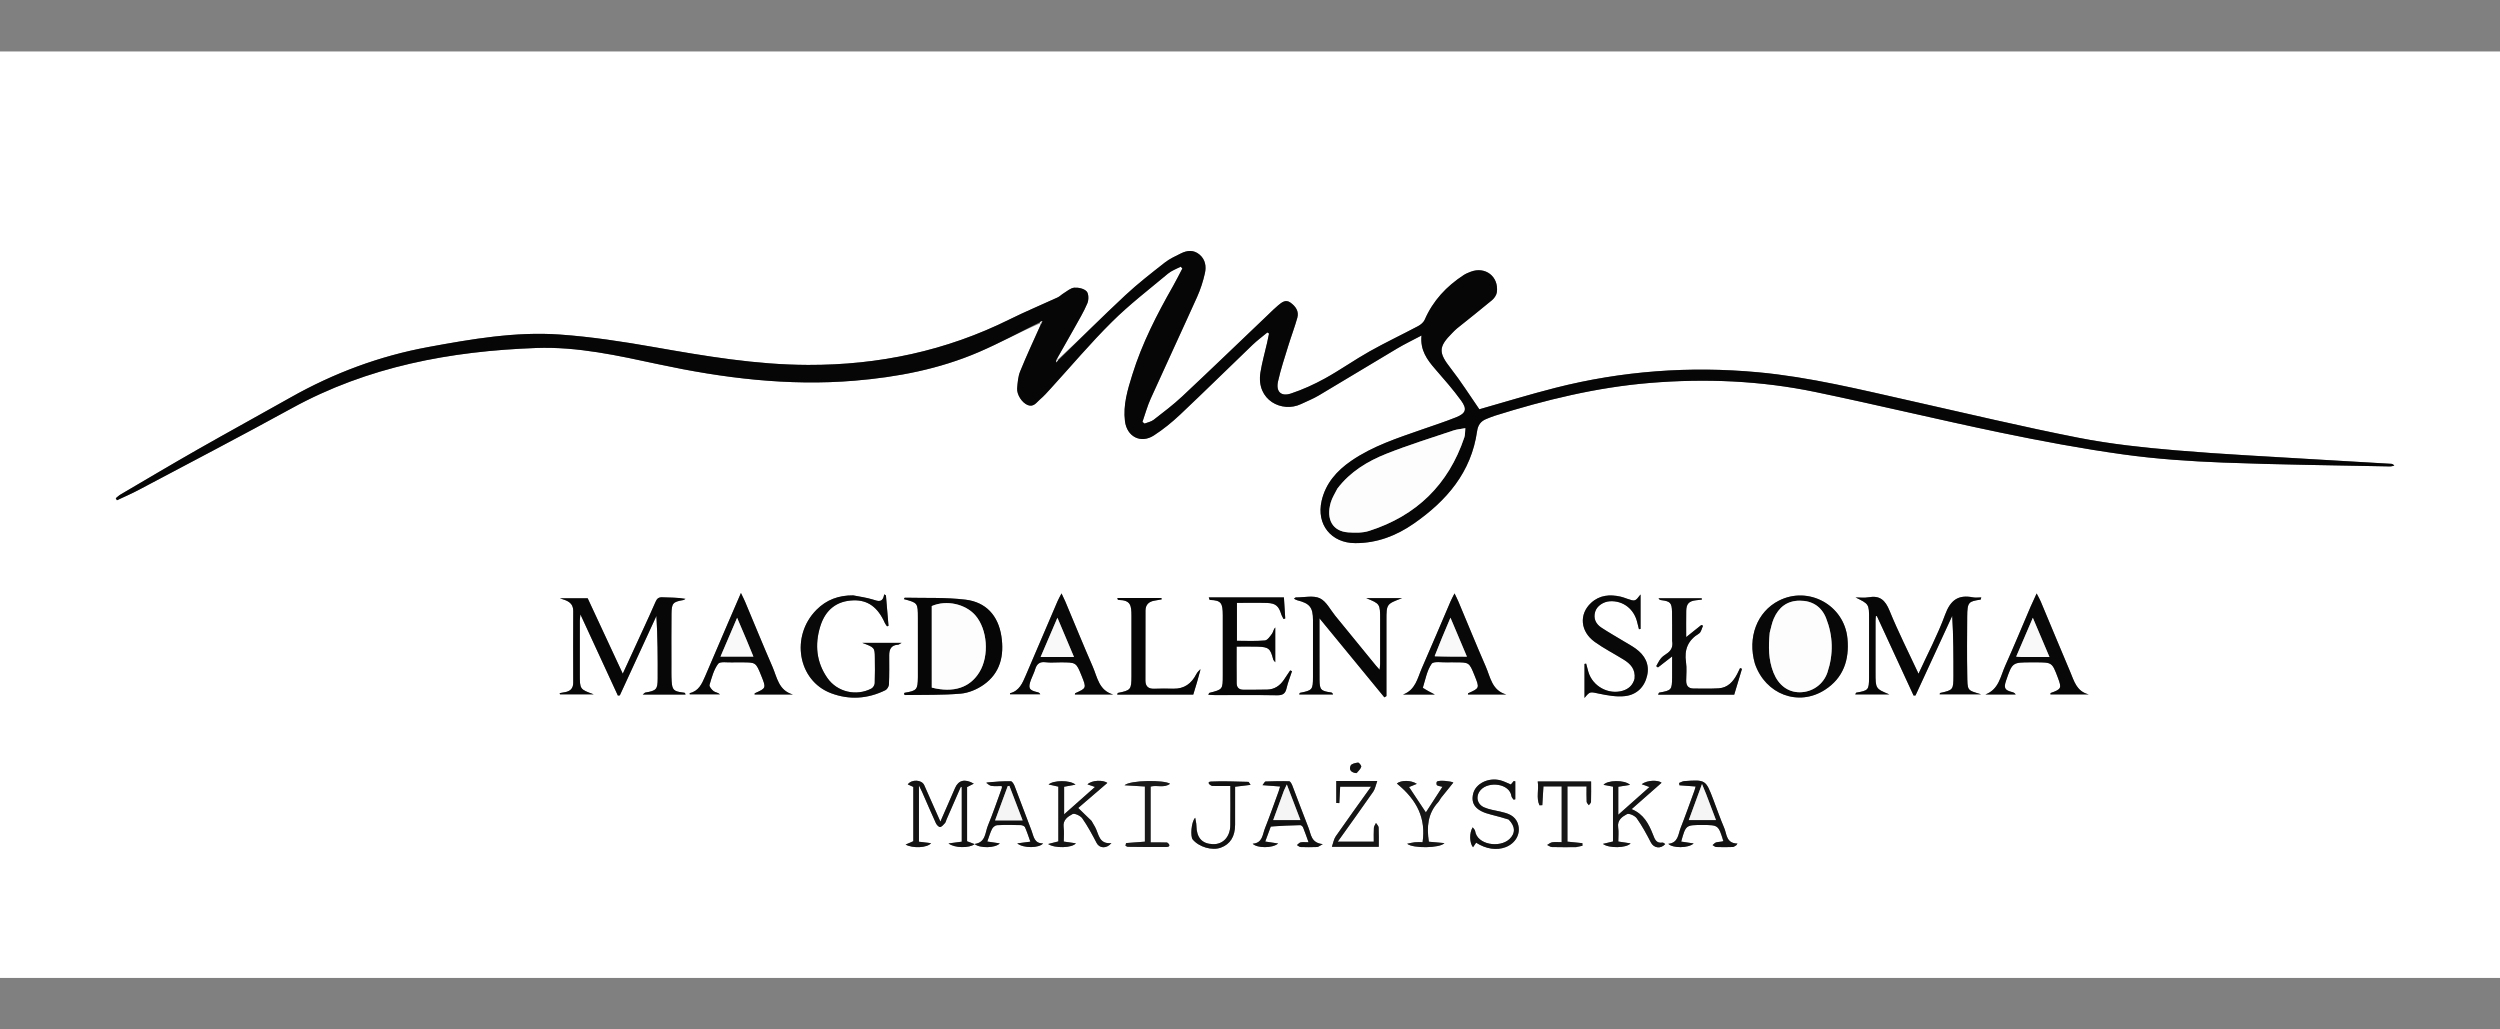 <?xml version="1.0" encoding="utf-8"?>
<!-- Generator: Adobe Adobe Illustrator 24.2.0, SVG Export Plug-In . SVG Version: 6.00 Build 0)  -->
<svg version="1.1" id="Layer_1" xmlns="http://www.w3.org/2000/svg" xmlns:xlink="http://www.w3.org/1999/xlink" x="0px" y="0px"
	 width="1700px" height="700px" viewBox="0 0 1700 700" style="enable-background:new 0 0 1800 700;" xml:space="preserve">
<rect x="0" y="0" width="1700" height="700" fill="#808080" stroke="none"/>
<style type="text/css">
	.st0{fill:#FFFFFF;}
	.st1{fill:#060606;}
	.st2{fill:#070707;}
	.st3{fill:#080808;}
	.st4{fill:#090909;}
	.st5{fill:#0A0A0A;}
	.st6{fill:#121212;}
	.st7{fill:#141414;}
	.st8{fill:#111111;}
	.st9{fill:#151515;}
	.st10{fill:#161616;}
	.st11{fill:#1A1A1A;}
	.st12{fill:#FDFDFD;}
	.st13{fill:#F9F9F9;}
	.st14{fill:#F5F5F5;}
</style>
<g>
	<g>
		<path class="st0" d="M1263.6,665c-421.5,0-842.55,0-1263.6,0C0,455,0,245,0,35c600,0,1200,0,1800,0c0,210,0,420,0,630
			C1621.35,665,1442.7,665,1263.6,665z M719.25,244.55c-0.12-0.12-0.25-0.24-0.28-0.99c3.83-6.76,7.7-13.49,11.47-20.28
			c3.11-5.62,6.47-11.15,8.96-17.03c0.99-2.33,0.97-6.49-0.49-8.08c-1.74-1.9-5.58-2.76-8.39-2.54c-2.54,0.2-4.94,2.43-7.34,3.86
			c-1.38,0.83-2.53,2.09-3.97,2.76c-10.86,5.01-21.93,9.59-32.64,14.91c-43.21,21.45-88.97,31.13-137.12,30.99
			c-35.42-0.1-70.05-6.04-104.76-12.13c-21.21-3.72-42.61-7.02-64.06-8.53c-30.07-2.11-59.71,3.04-89.25,8.47
			c-33.32,6.12-64.48,17.76-93.9,34.38c-20.95,11.84-42.07,23.36-62.98,35.27c-17.61,10.03-35.04,20.4-52.52,30.65
			c-1.18,0.69-2.17,1.69-3.25,2.54c0.26,0.46,0.53,0.92,0.79,1.38c4.85-2.29,9.8-4.4,14.53-6.91
			c34.81-18.47,69.77-36.65,104.3-55.63c51.82-28.48,108.04-38.89,166.22-41.01c28.21-1.03,55.72,5.17,83.12,11.05
			c44.02,9.45,88.32,14.95,133.43,11.19c29.12-2.42,57.58-7.89,84.5-19.48c14.12-6.08,27.68-13.45,41.72-19.57
			c0.12,0.2,0.24,0.4,0.2,1.21c-4.64,10.49-9.49,20.9-13.8,31.53c-1.42,3.51-1.71,7.57-2.03,11.42c-0.36,4.34,3.34,9.99,7.29,11.49
			c4,1.52,5.96-1.96,8.33-3.96c2.62-2.22,4.91-4.83,7.23-7.38c13.84-15.15,27.08-30.89,41.64-45.32
			c11.88-11.77,25.24-22.05,38.11-32.79c2.46-2.05,5.72-3.16,8.61-4.7c0.38,0.41,0.76,0.82,1.14,1.23
			c-2.12,4.01-4.13,8.09-6.37,12.03c-10.95,19.25-21.04,38.9-27.64,60.11c-3.2,10.28-6.4,20.66-5.04,31.65
			c1.31,10.6,10.75,15.49,19.62,9.77c6.38-4.11,12.38-8.98,17.91-14.2c16.57-15.63,32.79-31.64,49.23-47.41
			c3.16-3.03,6.72-5.65,10.09-8.46c0.38,0.26,0.76,0.51,1.13,0.77c-0.44,2.11-0.86,4.23-1.34,6.34c-1.51,6.7-3.43,13.33-4.51,20.1
			c-3.02,18.99,14.76,27.59,27.55,21.51c4.05-1.93,8.26-3.58,12.1-5.86c17.88-10.6,35.62-21.43,53.5-32.05
			c5.07-3.01,10.41-5.56,16.38-8.72c-1.01,9.98,3.83,16.49,9.33,22.83c6.07,6.99,12.22,13.96,17.64,21.45
			c4.22,5.82,3.18,8.67-3.41,11.32c-7.62,3.06-15.45,5.59-23.2,8.3c-16.65,5.83-33.49,11.24-48.21,21.38
			c-9.77,6.73-17.34,15.24-20.07,27.13c-3.7,16.11,6.5,28.75,22.93,28.77c14.78,0.02,27.86-5.03,39.78-13.32
			c22.28-15.49,39.03-34.86,43.01-62.84c0.59-4.16,2.58-6.85,6.42-8.33c1.81-0.69,3.58-1.5,5.42-2.08
			c34.46-10.82,69.39-19.36,105.52-22.35c37.88-3.14,75.56-1.57,112.76,6.17c42.03,8.74,83.78,18.85,125.82,27.59
			c27.66,5.75,55.49,10.96,83.46,14.84c22.51,3.13,45.32,4.67,68.05,5.55c37.75,1.46,75.54,1.82,113.32,2.61
			c0.97,0.02,1.96-0.34,2.93-0.52c-0.8-1.03-1.49-1.21-2.18-1.26c-16.74-0.99-33.48-1.91-50.22-2.94c-32.01-1.98-64.06-3.49-96-6.21
			c-22.2-1.89-44.49-4.26-66.33-8.55c-38.15-7.49-75.99-16.56-113.93-25.06c-34.46-7.72-68.76-16.24-104.07-19.5
			c-46.55-4.3-92.5-0.91-137.77,10.61c-17.65,4.49-35.07,9.86-51.68,14.57c-6.49-9.36-12.51-18.96-19.46-27.84
			c-8.34-10.66-8.52-14.49,1.05-24.05c1.06-1.06,2.08-2.17,3.25-3.11c7.92-6.4,15.96-12.66,23.77-19.19
			c1.57-1.31,3.07-3.51,3.31-5.45c1.35-10.62-7.82-17.67-17.77-13.89c-1.67,0.63-3.37,1.33-4.85,2.3
			c-11.66,7.62-20.84,17.39-26.45,30.34c-0.77,1.77-2.69,3.38-4.47,4.33c-10.93,5.81-22.15,11.1-32.94,17.16
			c-10.29,5.79-19.97,12.66-30.3,18.37c-7.41,4.09-15.24,7.66-23.26,10.32c-6.77,2.24-10.32-1.31-8.76-8.31
			c1.81-8.13,4.48-16.07,6.92-24.05c1.97-6.42,4.38-12.7,6.19-19.16c1.25-4.45-1.2-7.8-4.66-10.3c-3.36-2.43-5.97-0.09-8.39,1.89
			c-2.32,1.89-4.42,4.05-6.58,6.11c-19.53,18.61-38.95,37.34-58.63,55.78c-6.1,5.72-12.82,10.79-19.44,15.92
			c-1.7,1.32-4.11,1.73-6.2,2.56c-0.47-0.39-0.94-0.77-1.41-1.16c1.83-5.25,3.29-10.68,5.57-15.73
			c10.43-23.13,21.19-46.12,31.6-69.26c2.31-5.14,4.07-10.62,5.3-16.12c1.03-4.6,0.32-9.32-3.7-12.68
			c-3.96-3.31-8.33-2.91-12.61-0.76c-3.73,1.87-7.64,3.62-10.89,6.17c-9.18,7.21-18.45,14.39-26.97,22.33
			C749.71,215.25,734.77,230.2,719.25,244.55z M1270.98,449.76c0,3.74,0.03,7.49-0.01,11.23c-0.08,8.15-0.48,8.59-8.62,9.98
			c-0.26,0.04-0.43,0.62-0.8,1.22c7.95,0,15.58,0,23.21,0c-9.4-3.89-9.4-3.89-9.4-15.01c0-11.68-0.01-23.36,0.01-35.04
			c0-1.06,0.14-2.11,0.22-3.17c0.23-0.02,0.47-0.05,0.7-0.07c8.32,18.02,16.64,36.04,24.96,54.06c0.43-0.02,0.86-0.04,1.29-0.06
			c8.32-18.04,16.64-36.07,24.96-54.11c0.84,13.86,0.85,27.33,0.84,40.81c-0.01,9.45-0.2,9.67-9.07,11.61
			c-0.13,0.03-0.17,0.49-0.31,0.9c9.43,0,18.8,0,28.18,0c-9.77-2.95-9.21-2.15-9.41-13.72c-0.23-13.02-0.11-26.06-0.03-39.08
			c0.06-10.16,1.08-10.33,9.12-11.6c0.12-0.02,0.16-0.5,0.45-1.48c-2.02,0-3.92,0.3-5.69-0.05c-10.12-2.01-15.35,2.06-18.92,11.84
			c-4.94,13.54-11.77,26.38-18.06,40.1c-6.83-14.66-13.87-28.53-19.71-42.87c-2.92-7.17-6.57-10.53-14.36-9.1
			c-2.83,0.52-5.83,0.08-8.75,0.08c9.2,4.52,9.21,4.52,9.21,14.76C1270.99,430.29,1270.98,439.57,1270.98,449.76z M456.57,450.66
			c0-11.08-0.08-22.16,0.04-33.24c0.08-7.25,0.99-8.14,7.96-9.36c0.55-0.1,1.04-0.54,1.55-0.82c-5.36-0.98-10.53-0.81-15.68-1.06
			c-2.58-0.13-3.72,0.89-4.66,3.07c-2.73,6.3-5.62,12.53-8.47,18.77c-4.5,9.84-9.04,19.67-13.83,30.11
			c-8.25-17.73-16.17-34.77-23.85-51.27c-6.59,0-12.74,0-18.9,0c4.75,1.53,9.12,2.61,9.08,8.88c-0.1,16.17-0.05,32.34-0.01,48.52
			c0.01,4.08-2.21,5.94-5.97,6.5c-1.09,0.16-2.17,0.39-3.25,0.59c0.07,0.27,0.15,0.53,0.22,0.8c7.63,0,15.26,0,22.89,0
			c-9.41-3.39-9.42-3.39-9.42-13.72c0-12.13-0.01-24.26,0.01-36.39c0-1.03,0.19-2.05,0.4-4.23c8.84,19.15,17.16,37.17,25.48,55.19
			c0.44-0.05,0.88-0.1,1.32-0.14c8.29-18,16.58-36,24.87-54c0.88,14.39,0.92,28.53,0.87,42.68c-0.03,7.26-0.92,8.17-8.35,9.41
			c-0.42,0.07-0.78,0.56-1.82,1.35c10.25,0,19.6,0,29.14,0c-0.29-0.66-0.35-1.08-0.53-1.14c-0.55-0.17-1.15-0.22-1.73-0.29
			c-5.76-0.76-6.86-1.79-7.22-7.63C456.47,459.35,456.6,455.45,456.57,450.66z M624.17,446.16c0,4.79,0.05,9.57-0.02,14.36
			c-0.12,8.55-0.69,9.17-9.1,10.59c-0.14,0.02-0.21,0.49-0.37,0.92c0.3,0.2,0.62,0.61,0.93,0.6c12.57-0.21,25.19,0.11,37.68-0.96
			c5.36-0.46,11.12-2.91,15.58-6.05c11.39-8.01,14.07-20.03,12.05-33.03c-2.18-14.01-10.46-23.15-24.44-24.82
			c-13.59-1.63-27.45-1.01-41.2-1.33c-0.2,0-0.41,0.6-0.65,0.96c9.48,2.56,9.5,2.56,9.52,12.75
			C624.18,428.51,624.17,436.89,624.17,446.16z M1193.39,451.54c7.13,20.65,29.5,29.12,47.51,17.56
			c12.64-8.11,16.75-20.48,15.37-34.96c-2.16-22.65-26.47-35.99-46.68-25.67C1194.86,415.99,1188.16,433.36,1193.39,451.54z
			 M579.88,404.83c-9.57-0.05-17.87,2.98-24.7,9.87c-17.78,17.91-12.67,48.14,9.89,56.67c12.44,4.7,24.99,3.89,36.99-2.04
			c1.2-0.6,2.37-2.57,2.42-3.95c0.27-6.57,0.2-13.16,0.17-19.75c-0.02-4.16,1.38-7,6.05-7.22c0.46-0.02,0.91-0.46,2.37-1.25
			c-9.69,0-18.21,0-26.73,0c8.26,3.05,8.48,3.26,8.54,9.92c0.05,5.84,0.15,11.68-0.08,17.5c-0.05,1.26-1.12,3.04-2.22,3.62
			c-10.34,5.44-23.31,2.4-29.98-7.17c-7.53-10.81-8.63-22.77-4.82-35.1c3.55-11.51,11.4-17.36,22.61-17.69
			c9.74-0.28,16.57,4.67,21.33,15.44c0.35,0.8,0.97,1.48,1.46,2.22c0.33-0.11,0.67-0.23,1-0.34c-0.58-6.9-1.16-13.8-1.75-20.7
			c-0.38-0.23-0.77-0.47-1.15-0.7c-1.06,6.17-4.36,4.57-7.98,3.46C589.2,406.36,584.89,405.79,579.88,404.83z M880.79,406.26
			c-0.29,0.29-0.58,0.59-0.87,0.88c0.72,0.35,1.4,0.84,2.16,1.03c8.57,2.14,10.74,4.85,10.74,13.59c0,12.88,0.01,25.75-0.01,38.63
			c-0.01,8.67-0.39,9.09-8.92,10.76c-0.15,0.03-0.21,0.5-0.43,1.08c7.76,0,15.37,0,22.98,0c-0.34-0.95-0.79-1.28-1.27-1.35
			c-7.06-1-7.84-1.79-7.91-8.71c-0.07-7.64-0.03-15.27-0.03-22.91c0-5.89,0-11.78,0-18.81c15.24,18.55,29.69,36.15,44.13,53.74
			c0.47-0.28,0.93-0.56,1.4-0.84c0-1.45,0-2.9,0-4.35c0-15.72,0-31.44,0-47.17c0-11.09,0-11.09,10.63-15.08c-9,0-16.68,0-24.37,0
			c9.46,3.84,9.46,3.84,9.46,14.65c0,10.03,0.01,20.06-0.01,30.1c0,1.07-0.18,2.14-0.35,3.95c-1.22-1.38-1.92-2.11-2.55-2.89
			c-9.19-11.25-18.36-22.51-27.56-33.75c-3.41-4.17-6.11-9.89-10.53-11.98C893.07,404.74,886.92,406.29,880.79,406.26z
			 M868.71,406.25c-15.58,0-31.15,0-46.73,0c0.26,1.27,0.57,1.71,0.9,1.72c7.55,0.24,8.62,2.18,8.62,10.44
			c0.01,13.63,0.01,27.25,0,40.88c-0.01,9.56-0.01,9.55-9.16,11.88c-0.17,0.04-0.25,0.46-0.67,1.28c1.75,0.09,3.28,0.23,4.8,0.23
			c13.95,0.02,27.89-0.13,41.83,0.11c3.75,0.06,5.68-0.89,6.54-4.67c0.91-3.98,2.46-7.81,3.73-11.7c-0.41-0.17-0.83-0.34-1.24-0.52
			c-1.46,2.18-2.89,4.38-4.38,6.54c-2.7,3.93-6.36,6.35-11.2,6.49c-5.39,0.15-10.79,0.07-16.19,0.1c-2.93,0.02-4.59-1.47-4.62-4.32
			c-0.09-8.18-0.03-16.36-0.03-25.01c5.01,0,9.62-0.11,14.23,0.03c7.57,0.23,8.75,1.29,10.64,8.7c0.11,0.45,0.57,0.81,1.4,1.94
			c0-8.52,0-16.1,0-23.69c-1.27,1.39-1.36,3.13-2.22,4.3c-1.32,1.8-3.08,4.4-4.83,4.56c-6.34,0.55-12.76,0.22-19.02,0.22
			c0-8.72,0-17.17,0-25.79c7.04,0,13.78-0.16,20.51,0.05c5.79,0.18,7.91,2.11,9.61,7.62c0.36,1.17,1.06,2.23,1.61,3.34
			c0.38-0.14,0.75-0.27,1.13-0.41c-0.3-4.7-0.6-9.41-0.9-14.3C871.63,406.25,870.59,406.25,868.71,406.25z M1111.47,461.82
			c-1.15,4.12-3.98,6.64-7.92,7.85c-9.72,2.98-20.56-2.96-23.45-12.74c-0.56-1.88-1.02-3.79-1.53-5.68
			c-0.37,0.07-0.74,0.15-1.11,0.22c0,7.57,0,15.14,0,23.13c3.8-4.66,3.71-4.22,9.97-2.91c5.75,1.2,11.84,2.31,17.57,1.65
			c7.89-0.9,13.31-6.15,15.07-14.06c1.71-7.7-1.59-13.73-7.81-18.22c-2.42-1.74-5.07-3.17-7.62-4.72
			c-5.24-3.18-10.58-6.19-15.69-9.55c-3.83-2.52-5.61-6.22-4.23-10.85c1.15-3.86,5.53-6.84,10.04-7.1
			c8.93-0.51,16.41,5.26,18.54,14.29c0.37,1.59,0.79,3.16,1.19,4.74c0.36-0.08,0.72-0.16,1.08-0.24c0-7.59,0-15.17,0-23.41
			c-3.67,4.81-3.67,4.81-9.23,2.89c-1.41-0.49-2.81-1.05-4.26-1.38c-7.36-1.66-14.32-1.16-20.17,4.25
			c-8.3,7.67-7.36,19.45,2.56,26.54c6.18,4.42,13.01,7.93,19.5,11.93C1108.66,451.34,1112.25,454.96,1111.47,461.82z M1380.66,412.9
			c-5.69,13.31-11.22,26.69-17.15,39.89c-3.23,7.18-4.3,16.07-13.48,19.45c6.88,0,13.77,0,20.65,0c-0.75-1.13-1.61-1.42-2.5-1.65
			c-4.96-1.24-5.78-2.77-4.08-7.72c4.27-12.48,4.27-12.48,17.12-12.48c1.05,0,2.1,0,3.15,0c11.04,0,11.04,0,14.96,10.39
			c2.73,7.21,2.41,7.87-4.9,10.46c-0.13,0.04-0.1,0.53-0.16,0.94c8.72,0,17.4,0,26.08,0c-8.29-1.98-9.98-9.13-12.61-15.32
			c-6.76-15.93-13.37-31.93-20.07-47.9c-0.64-1.53-1.5-2.97-2.76-5.42C1383.26,407.19,1382.1,409.73,1380.66,412.9z M967.41,467.45
			c1.89-5.44,2.91-11.5,6.09-16.04c1.37-1.95,7.24-0.79,11.07-0.99c1.64-0.08,3.3-0.01,4.95-0.01c9.57,0,9.57,0,13.19,8.96
			c3.47,8.58,3.47,8.58-4.37,12.08c-0.07,0.03-0.05,0.26-0.15,0.83c8.75,0,17.43,0,26.12,0c-9.78-2.7-10.81-11.72-13.96-18.94
			c-6.39-14.63-12.4-29.42-18.58-44.13c-0.66-1.57-1.45-3.08-2.68-5.68c-1.24,2.46-2.01,3.83-2.62,5.26
			c-6.54,15.21-12.96,30.48-19.62,45.64c-2.95,6.72-4.26,14.8-12.82,17.87c6.88,0,13.77,0,21.67,0
			C972.36,470.57,970,469.37,967.41,467.45z M721.33,450.4c10.45,0,10.45,0,14.08,8.97c3.47,8.58,3.47,8.58-4.37,12.07
			c-0.07,0.03-0.05,0.26-0.15,0.83c8.75,0,17.43,0,26.11,0c-9.77-2.68-10.8-11.7-13.94-18.91c-6.38-14.62-12.39-29.4-18.58-44.11
			c-0.66-1.57-1.43-3.1-2.66-5.73c-1.25,2.44-2.04,3.78-2.65,5.2c-7.23,16.85-14.44,33.72-21.66,50.58
			c-2.23,5.22-4.38,10.51-10.73,12.11c-0.05,0.01,0.02,0.53,0.03,0.71c6.88,0,13.73,0,20.58,0c-0.6-1.08-1.25-1.26-1.91-1.41
			c-5.79-1.34-6.56-2.78-4.43-8.5c0.88-2.37,2.11-4.64,2.83-7.05c1.09-3.66,3.06-5.36,7.11-4.83
			C714.1,450.72,717.29,450.4,721.33,450.4z M494.79,424.25c-5.11,11.93-10.2,23.88-15.36,35.79c-2.14,4.94-4.33,9.92-10.42,11.28
			c-0.06,0.01-0.01,0.53,0,0.82c6.86,0,13.72,0,20.58,0c-1.42-1.28-3.24-1.29-4.37-2.18c-1.3-1.02-3.07-3.14-2.75-4.22
			c1.48-4.98,2.87-10.31,5.86-14.35c1.31-1.77,6.4-0.8,9.77-0.97c2.09-0.11,4.2-0.02,6.3-0.02c9.58,0,9.58,0,13.2,8.95
			c3.48,8.6,3.48,8.6-4.37,12.08c-0.07,0.03-0.05,0.26-0.15,0.83c8.75,0,17.44,0,26.12,0c-9.78-2.7-10.82-11.72-13.97-18.94
			c-6.39-14.63-12.4-29.43-18.58-44.15c-0.66-1.56-1.45-3.07-2.81-5.93C500.52,410.89,497.77,417.25,494.79,424.25z M1137.06,436.13
			c0.74,3.85-0.79,6.57-4.06,8.59c-1.39,0.86-2.74,1.93-3.75,3.19c-1.21,1.53-2.03,3.37-3.03,5.08c0.39,0.29,0.78,0.58,1.17,0.87
			c2.97-2.31,5.95-4.61,9.65-7.49c0,5.44,0.04,9.87-0.01,14.31c-0.1,8.51-0.38,8.81-8.79,10.3c-0.24,0.04-0.37,0.67-0.75,1.4
			c17.39,0,34.46,0,51.76,0c1.77-5.89,3.53-11.73,5.28-17.56c-0.43-0.18-0.86-0.36-1.29-0.54c-0.66,1.37-1.29,2.75-2,4.1
			c-2.69,5.14-6.35,9.27-12.51,9.67c-5.67,0.37-11.38,0.15-17.07,0.16c-3.58,0.01-5.1-1.92-5.07-5.38
			c0.04-4.19,0.49-8.45-0.12-12.55c-1.28-8.58,1.33-14.92,8.85-19.5c1.45-0.88,1.85-3.48,2.73-5.29c-0.39-0.16-0.77-0.33-1.16-0.49
			c-3.29,2.63-6.58,5.26-10.29,8.23c0-6.48-0.08-12.16,0.02-17.84c0.09-4.84,1.89-6.68,6.71-7.22c1.31-0.15,2.62-0.29,3.93-0.44
			c-0.05-0.31-0.1-0.61-0.15-0.92c-9.78,0-19.56,0-29.34,0c0.59,1.05,1.24,1.21,1.89,1.29c6.07,0.74,7.17,1.81,7.3,7.87
			C1137.12,422.39,1137.05,428.83,1137.06,436.13z M816.25,454.78c-0.92,1.19-2.06,2.27-2.73,3.59c-3.3,6.4-8.19,10.13-15.68,9.93
			c-4.34-0.11-8.7-0.13-13.04,0.03c-4,0.15-5.91-1.74-5.92-5.55c-0.03-15.87-0.01-31.73,0.05-47.6c0.02-4.11,2.41-6.21,6.34-6.8
			c1.57-0.23,3.12-0.54,4.68-0.82c-0.07-0.31-0.14-0.61-0.21-0.92c-9.96,0-19.91,0-29.87,0c-0.02,0.98,0.36,1.29,0.74,1.3
			c8.31,0.14,8.79,3.72,8.79,10.89c0.01,13.62,0.02,27.25,0,40.87c-0.01,9.22-0.43,9.71-9.25,11.48c-0.15,0.03-0.21,0.48-0.47,1.11
			c17.25,0,34.33,0,51.74,0C813.13,466.78,814.87,461.1,816.25,454.78z M643.7,557.05c3.23-7.37,6.46-14.75,9.69-22.12
			c0.2,0.11,0.41,0.22,0.61,0.32c0,12.38,0,24.76,0,37.07c-2.79,0.37-5.38,0.71-9.01,1.19c4.22,3.25,14.27,3.22,17.73,0.47
			c-1.88-0.71-3.43-1.3-5.1-1.94c0-12.32,0-24.69,0-36.87c1.54-0.77,2.84-1.43,4.58-2.31c-6.11-3.52-10.44-2.32-12.71,2.88
			c-3.25,7.44-6.5,14.89-10.02,22.94c-3.88-8.75-7.41-16.8-11.01-24.83c-1.67-3.71-8.49-4.11-11.18-0.48
			c1.34,0.6,2.62,1.18,3.78,1.7c0,12.55,0,24.92,0,36.93c-1.79,0.78-3.25,1.42-5.25,2.29c4.95,2.68,14.66,2.24,17.33-0.94
			c-3.03-0.37-5.58-0.67-8.25-1c0-12.34,0-24.77,0-38.32c1.05,2.16,1.65,3.3,2.16,4.47c3.12,7.11,6.16,14.25,9.4,21.3
			c0.51,1.12,2.01,2.67,2.83,2.55c1.21-0.18,2.29-1.61,3.28-2.66C643.04,559.22,643.19,558.4,643.7,557.05z M742.11,558.01
			c-2.84-2.72-5.68-5.45-8.94-8.58c6.35-5.45,13.11-11.27,19.81-17.02c-2.74-2.15-10.52-2-13.5,0.98c1.76,0.6,3.26,1.11,5.12,1.74
			c-7.02,6.23-13.74,12.19-21,18.62c0-6.97,0-12.99,0-18.76c2.78-0.51,5.27-0.97,7.75-1.43c-3.94-3.28-15.14-2.98-18.33-0.09
			c2.51,0.55,4.53,0.99,6.65,1.45c0,12.4,0,25.01,0,37.25c-2.31,0.59-4.27,1.08-6.95,1.76c4.49,3.07,16.33,2.72,18.88-0.47
			c-2.91-0.42-5.41-0.78-8.26-1.19c0-3.29,0.35-6.6-0.08-9.8c-0.67-4.94,2.91-7.22,6.05-8.9c1.37-0.74,5.41,1.14,6.65,2.92
			c3.7,5.3,6.77,11.07,9.78,16.81c1.83,3.48,6.56,4.08,10.03,0.01c-8.62,0.88-8.52-6.17-11.1-10.86
			C743.97,561.13,743.21,559.85,742.11,558.01z M1100.44,538.78c0-1.31,0-2.61,0-3.79c2.96-0.48,5.47-0.88,7.99-1.28
			c-3.83-3.61-15.57-3.2-18.04,0c2.37,0.44,4.42,0.81,6.44,1.19c0,12.61,0,25.11,0,37.32c-2.26,0.54-4.24,1.01-6.86,1.63
			c4,3.09,15.94,2.89,18.85-0.34c-2.98-0.45-5.47-0.83-8.38-1.27c0-3.18,0.37-6.5-0.09-9.69c-0.72-4.96,2.85-7.26,5.99-8.95
			c1.39-0.75,5.41,1.07,6.66,2.84c3.64,5.16,6.69,10.77,9.59,16.41c1.96,3.81,6.57,4.66,9.77,1.11c-0.65-0.37-1.3-1.09-1.82-1
			c-4.45,0.7-5.33-2.46-6.57-5.58c-2.83-7.1-6.24-13.81-14.47-17.17c7.16-6.3,13.77-12.13,20.35-17.91c-1.96-1.93-9.75-2-13.45,0.98
			c1.88,0.68,3.38,1.22,5.25,1.89c-6.88,6.11-13.61,12.09-21.21,18.85C1100.44,548.5,1100.44,544.09,1100.44,538.78z M864.23,561.77
			c6.66-0.25,13.33-0.54,19.99-0.67c0.64-0.01,1.61,0.85,1.89,1.52c1.28,3.15,2.37,6.37,3.73,10.12c-2.17,0-3.83-0.22-5.39,0.08
			c-0.92,0.18-1.68,1.19-2.51,1.83c0.83,0.46,1.65,1.29,2.5,1.33c3.74,0.14,7.49,0.13,11.23-0.01c0.83-0.03,1.63-0.8,3.84-1.97
			c-8.01-0.79-7.94-6.61-9.67-10.97c-3.8-9.55-7.31-19.22-11.02-28.81c-0.44-1.13-1.39-2.91-2.15-2.94
			c-5.37-0.19-10.76-0.03-16.13,0.15c-0.44,0.01-0.84,0.99-2.02,2.48c4.49,0.34,8.07,0.61,11.99,0.91
			c-0.36,1.17-0.65,2.29-1.04,3.37c-3.07,8.4-6.02,16.85-9.31,25.15c-1.67,4.21-1.57,9.91-8.32,10.39
			c2.93,3.08,13.53,3.15,17.3-0.15c-3.3-0.51-5.91-0.9-8.77-1.34C861.58,568.92,862.77,565.72,864.23,561.77z M1171.88,572.32
			c-1.62,0.14-3.29,0.09-4.85,0.49c-0.93,0.24-1.67,1.21-2.5,1.85c0.84,0.46,1.66,1.28,2.52,1.31c3.74,0.14,7.49,0.13,11.23-0.01
			c0.82-0.03,1.62-0.81,2.43-1.24c0.25-0.36,0.49-0.73,0.74-1.09c-7.73-0.17-7.17-6.35-9.01-10.63c-2.69-6.3-4.94-12.79-7.38-19.19
			c-5.19-13.63-5.19-13.65-19.75-12.66c-1.2,0.08-2.35,0.82-3.52,1.26c0.07,0.53,0.14,1.06,0.21,1.58
			c3.59,0.27,7.17,0.53,11.03,0.82c-0.3,1.04-0.52,2.03-0.87,2.97c-3.07,8.4-6.03,16.84-9.32,25.16
			c-1.72,4.34-1.58,10.18-8.41,10.86c2.96,3.02,13.58,3.06,17.24-0.25c-3.29-0.49-5.89-0.88-8.49-1.27
			c3.15-11.28,3.15-11.28,14.32-11.28C1168.5,561.01,1168.5,561.01,1171.88,572.32z M670.48,532.41c1.24,0.7,2.41,1.82,3.72,2.01
			c2.29,0.33,4.67,0.09,6.97,0.09c0.08,0.74,0.21,1.07,0.12,1.32c-3.12,8.54-6.01,17.17-9.49,25.56c-1.98,4.78-1.4,11.49-9.08,12.53
			c3.52,3.01,14.1,2.85,17.14-0.41c-3.1-0.46-5.71-0.84-8.5-1.25c1.11-3.07,1.92-5.97,3.23-8.6c0.58-1.15,2.18-2.46,3.38-2.52
			c5.38-0.27,10.78-0.19,16.17-0.05c0.99,0.02,2.51,0.65,2.85,1.41c1.41,3.17,2.46,6.49,3.67,9.85c-3.03,0.4-5.45,0.72-8.95,1.17
			c4.39,3.47,14.97,3.2,17.61,0.01c-6.18,0.12-6.4-4.85-7.86-8.63c-3.94-10.14-7.66-20.37-11.58-30.51
			c-0.47-1.23-1.63-3.1-2.49-3.11C681.9,531.18,676.4,531.53,670.48,532.41z M1026.12,557.39c4.4,4.58,4.49,9.31,0.27,13.25
			c-6.54,6.09-21.93,3.92-23.3-5.57c-0.12-0.83-1-1.55-1.63-2.48c-2.36,3.68-2.22,10.59,0.21,13.54c0.74-1.09,1.43-2.1,2.12-3.1
			c6.69,4.31,13.99,5.39,20.1,3.02c6.87-2.66,10.45-9.28,8.32-15.79c-1.91-5.84-7.01-7.24-12.24-8.43
			c-3.62-0.82-7.41-1.34-10.76-2.83c-5.04-2.23-5.89-7.93-2.26-11.9c5.48-5.98,19.66-4.39,20.88,4.36c0.12,0.82,0.95,1.55,1.45,2.32
			c0.38-0.09,0.76-0.18,1.14-0.26c0-4.07,0-8.14,0-12.21c-0.34-0.07-0.68-0.14-1.03-0.21c-0.75,0.89-1.5,1.78-1.99,2.36
			c-2.58-1.05-4.84-2.28-7.26-2.88c-8.05-2.01-16.58,2.25-18.31,8.95c-1.9,7.36,2,11.96,12.05,14.39
			C1017.75,554.85,1021.6,556,1026.12,557.39z M929.15,531.1c-7,0-13.99,0-20.49,0c0,5.26,0,10.09,0,14.92
			c0.69,0.03,1.38,0.05,2.07,0.08c0.19-3.77,0.38-7.53,0.56-11.15c7.09,0,13.82,0,21.02,0c-8.26,11.57-16.24,22.57-23.99,33.73
			c-1.34,1.93-1.71,4.54-2.64,7.15c11.29,0,21.4,0,31.87,0c0-4.54,0.12-8.85-0.09-13.15c-0.05-1.04-1.17-2.03-1.8-3.05
			c-0.5,1.1-1.36,2.17-1.43,3.29c-0.2,3.21-0.07,6.45-0.07,9.43c-8.41,0-16.22,0-24.53,0c8.3-11.64,16.34-22.77,24.16-34.03
			c1.29-1.86,1.67-4.35,2.72-7.22C933.56,531.1,931.79,531.1,929.15,531.1z M1071.92,576.06c1.39-0.32,2.77-0.63,4.16-0.95
			c-0.02-0.59-0.03-1.17-0.05-1.76c-3.35-0.34-6.71-0.68-10.17-1.03c0-12.51,0-25.01,0-37.58c4.36,0,8.49,0,13,0
			c0,3.63-0.1,7.05,0.07,10.45c0.04,0.81,0.96,1.57,1.47,2.35c0.52-0.76,1.48-1.52,1.5-2.29c0.14-4.62,0.07-9.25,0.07-13.84
			c-12.2,0-24.1,0-36.31,0c0.9,5.56-1.16,11.13,1.19,16.16c0.64-0.01,1.28-0.02,1.93-0.03c0.26-4.29,0.52-8.58,0.77-12.81
			c4.3,0,8.29,0,12.4,0c0,12.7,0,25.18,0,37.95c-2.31,0-4.42-0.22-6.44,0.08c-1.22,0.18-2.31,1.18-3.47,1.82
			c1.11,0.49,2.21,1.37,3.34,1.41C1060.62,576.15,1065.87,576.06,1071.92,576.06z M980.05,542.34c2.72-3.36,5.44-6.73,8.23-10.18
			c-0.96-0.85-9.82-1.93-11.19-0.59c-0.41,0.4-0.34,2.12,0.06,2.38c0.94,0.6,2.21,0.67,3.73,1.06c-3.73,5.76-7.36,11.37-11.28,17.42
			c-3.98-5.99-7.73-11.65-11.44-17.23c1.87-0.77,3.36-1.38,5.29-2.17c-4.06-2.67-10.84-2.54-13.58-0.23
			c14.25,11.68,19.72,23.98,17.5,39.9c-1.69,0-3.46-0.12-5.2,0.04c-1.6,0.14-3.16,0.59-5.29,1.02c3.77,3.27,22.39,3.05,25.34-0.44
			c-3.98-0.35-7.37-0.65-10.59-0.94c-1.52-9.97-0.79-19.19,6.33-26.89C978.64,544.72,979.1,543.74,980.05,542.34z M824.59,534.49
			c3.97,0,7.95,0,12.06,0c0,9.37,0.1,18.04-0.03,26.71c-0.12,7.94-5.01,13.09-11.9,12.83c-7.43-0.27-11.06-4.45-11.17-12.65
			c-0.02-1.78-0.54-3.54-0.82-5.32c-2.84,3.08-3.23,12.86-1.73,14.7c4.23,5.19,13.21,7.82,19.19,5.62
			c6.38-2.35,9.65-7.56,9.68-15.54c0.03-8.64,0.01-17.28,0.01-25.88c3.51-0.42,6.68-0.8,10.51-1.26c-0.98-1.39-1.22-2.03-1.47-2.04
			c-8.5-0.17-17.02-0.63-25.49-0.2C820.68,531.61,821.93,533.59,824.59,534.49z M793.38,572.81c-3.67,0-7.33,0-10.96,0
			c0-13.17,0-25.65,0-37.96c4.37-1.19,9.03,1.17,13.21-1.88c-3.74-2.74-27.13-2.55-30.95,1c5.29,0.32,9.52,0.57,13.84,0.83
			c0,12.63,0,25.08,0,37.52c-4.43,0.33-8.62,0.65-12.8,0.96c-0.13,0.6-0.27,1.2-0.4,1.8c0.54,0.25,1.07,0.72,1.61,0.73
			c8.82,0.1,17.65,0.25,26.47,0.11C795.28,575.9,796.09,574.56,793.38,572.81z M922.69,525.72c1.04-1.43,2.45-2.74,2.95-4.34
			c0.22-0.7-1.5-2.89-2.17-2.82c-1.79,0.2-4.45,0.8-5.03,2.05C917.13,523.46,918.79,525.41,922.69,525.72z"/>
		<path class="st1" d="M707.11,219.16c-13.81,6.78-27.37,14.15-41.49,20.23c-26.92,11.59-55.38,17.05-84.5,19.48
			c-45.12,3.76-89.41-1.74-133.43-11.19c-27.4-5.88-54.91-12.08-83.12-11.05c-58.18,2.13-114.4,12.54-166.22,41.01
			c-34.53,18.97-69.49,37.16-104.3,55.63c-4.73,2.51-9.68,4.62-14.53,6.91c-0.26-0.46-0.53-0.92-0.79-1.38
			c1.08-0.86,2.07-1.86,3.25-2.54c17.49-10.26,34.91-20.62,52.52-30.65c20.91-11.91,42.03-23.43,62.98-35.27
			c29.42-16.62,60.58-28.26,93.9-34.38c29.54-5.43,59.18-10.58,89.25-8.47c21.45,1.51,42.85,4.8,64.06,8.53
			c34.71,6.1,69.33,12.03,104.76,12.13c48.15,0.14,93.91-9.53,137.12-30.99c10.71-5.32,21.78-9.9,32.64-14.91
			c1.44-0.66,2.59-1.93,3.97-2.76c2.4-1.43,4.8-3.66,7.34-3.86c2.81-0.22,6.65,0.64,8.39,2.54c1.46,1.59,1.48,5.75,0.49,8.08
			c-2.49,5.89-5.85,11.42-8.96,17.03c-3.77,6.79-7.64,13.52-11.74,20.73c-0.34,0.93-0.4,1.41-0.54,2.45c0.75-0.8,1.1-1.17,1.45-1.54
			c15.15-14.72,30.09-29.67,45.54-44.08c8.52-7.95,17.79-15.12,26.97-22.33c3.25-2.55,7.16-4.3,10.89-6.17
			c4.28-2.15,8.65-2.55,12.61,0.76c4.02,3.36,4.73,8.08,3.7,12.68c-1.23,5.5-2.99,10.98-5.3,16.12
			c-10.4,23.15-21.17,46.13-31.6,69.26c-2.28,5.05-3.73,10.48-5.57,15.73c0.47,0.39,0.94,0.77,1.41,1.16
			c2.09-0.83,4.5-1.24,6.2-2.56c6.62-5.13,13.34-10.21,19.44-15.92c19.68-18.45,39.1-37.17,58.63-55.78
			c2.17-2.07,4.27-4.22,6.58-6.11c2.42-1.98,5.03-4.32,8.39-1.89c3.46,2.5,5.91,5.85,4.66,10.3c-1.81,6.46-4.22,12.74-6.19,19.16
			c-2.45,7.98-5.11,15.92-6.92,24.05c-1.56,7,1.99,10.55,8.76,8.31c8.02-2.65,15.85-6.23,23.26-10.32
			c10.33-5.71,20.01-12.59,30.3-18.37c10.79-6.06,22.01-11.35,32.94-17.16c1.78-0.95,3.7-2.56,4.47-4.33
			c5.61-12.95,14.79-22.72,26.45-30.34c1.49-0.97,3.18-1.67,4.85-2.3c9.95-3.78,19.12,3.28,17.77,13.89
			c-0.25,1.95-1.75,4.14-3.31,5.45c-7.81,6.53-15.84,12.8-23.77,19.19c-1.16,0.94-2.19,2.05-3.25,3.11
			c-9.57,9.56-9.39,13.39-1.05,24.05c6.95,8.88,12.97,18.48,19.46,27.84c16.61-4.71,34.04-10.08,51.68-14.57
			c45.28-11.51,91.23-14.91,137.77-10.61c35.31,3.26,69.61,11.78,104.07,19.5c37.95,8.5,75.79,17.57,113.93,25.06
			c21.83,4.28,44.12,6.66,66.33,8.55c31.95,2.72,63.99,4.23,96,6.21c16.74,1.03,33.48,1.95,50.22,2.94c0.7,0.04,1.39,0.22,2.18,1.26
			c-0.98,0.18-1.96,0.54-2.93,0.52c-37.77-0.79-75.57-1.16-113.32-2.61c-22.73-0.88-45.54-2.42-68.05-5.55
			c-27.97-3.88-55.8-9.09-83.46-14.84c-42.04-8.74-83.78-18.85-125.82-27.59c-37.2-7.74-74.88-9.3-112.76-6.17
			c-36.13,2.99-71.07,11.53-105.52,22.35c-1.84,0.58-3.61,1.39-5.42,2.08c-3.84,1.47-5.83,4.16-6.42,8.33
			c-3.98,27.98-20.72,47.35-43.01,62.84c-11.93,8.29-25,13.35-39.78,13.32c-16.42-0.02-26.63-12.66-22.93-28.77
			c2.73-11.89,10.3-20.4,20.07-27.13c14.71-10.14,31.56-15.55,48.21-21.38c7.75-2.71,15.59-5.24,23.2-8.3
			c6.59-2.65,7.62-5.51,3.41-11.32c-5.42-7.48-11.57-14.46-17.64-21.45c-5.51-6.34-10.34-12.85-9.33-22.83
			c-5.97,3.16-11.31,5.71-16.38,8.72c-17.87,10.61-35.61,21.45-53.5,32.05c-3.84,2.28-8.05,3.93-12.1,5.86
			c-12.78,6.09-30.57-2.51-27.55-21.51c1.08-6.77,2.99-13.4,4.51-20.1c0.48-2.11,0.89-4.22,1.34-6.34
			c-0.38-0.26-0.76-0.51-1.13-0.77c-3.37,2.81-6.93,5.43-10.09,8.46c-16.44,15.77-32.66,31.77-49.23,47.41
			c-5.53,5.21-11.53,10.09-17.91,14.2c-8.88,5.72-18.31,0.83-19.62-9.77c-1.36-10.99,1.84-21.38,5.04-31.65
			c6.6-21.22,16.69-40.87,27.64-60.11c2.24-3.94,4.25-8.02,6.37-12.03c-0.38-0.41-0.76-0.82-1.14-1.23
			c-2.89,1.54-6.15,2.65-8.61,4.7c-12.87,10.74-26.24,21.02-38.11,32.79c-14.56,14.42-27.8,30.17-41.64,45.32
			c-2.32,2.54-4.61,5.16-7.23,7.38c-2.36,2-4.33,5.49-8.33,3.96c-3.95-1.5-7.65-7.15-7.29-11.49c0.32-3.85,0.61-7.91,2.03-11.42
			c4.31-10.63,9.16-21.04,14.09-31.96c0.36-0.74,0.42-1.05,0.72-1.45c0.22-0.32,0.21-0.55,0.19-0.79c-0.34,0.11-0.69,0.21-1.13,0.39
			C707.35,218.92,707.22,219.03,707.11,219.16z M909.28,332.4c-1.48,3.08-3.41,6.03-4.35,9.26c-3.37,11.52,1.3,19.64,11.82,20.35
			c4.72,0.32,9.81,0.42,14.22-0.99c32.23-10.3,54-31.49,64.79-63.65c0.57-1.7,0.41-3.65,0.66-6.21c-3.2,0.6-5.75,0.77-8.09,1.56
			c-15.27,5.16-30.71,9.92-45.67,15.88C929.97,313.66,918.24,320.69,909.28,332.4z"/>
		<path class="st2" d="M1270.98,449.31c0-9.73,0-19.02,0-28.3c-0.01-10.24-0.01-10.24-9.21-14.76c2.92,0,5.92,0.44,8.75-0.08
			c7.8-1.43,11.44,1.93,14.36,9.1c5.85,14.35,12.89,28.21,19.71,42.87c6.29-13.72,13.12-26.56,18.06-40.1
			c3.57-9.78,8.79-13.85,18.92-11.84c1.77,0.35,3.68,0.05,5.69,0.05c-0.29,0.98-0.33,1.46-0.45,1.48c-8.05,1.27-9.06,1.44-9.12,11.6
			c-0.08,13.03-0.2,26.06,0.03,39.08c0.2,11.56-0.36,10.77,9.41,13.72c-9.37,0-18.74,0-28.18,0c0.13-0.41,0.17-0.87,0.31-0.9
			c8.87-1.94,9.06-2.16,9.07-11.61c0.01-13.48,0-26.95-0.84-40.81c-8.32,18.04-16.64,36.07-24.96,54.11
			c-0.43,0.02-0.86,0.04-1.29,0.06c-8.32-18.02-16.64-36.04-24.96-54.06c-0.23,0.02-0.47,0.05-0.7,0.07
			c-0.08,1.05-0.22,2.11-0.22,3.17c-0.02,11.68-0.01,23.36-0.01,35.04c0,11.12,0,11.12,9.4,15.01c-7.63,0-15.26,0-23.21,0
			c0.38-0.6,0.55-1.18,0.8-1.22c8.14-1.4,8.53-1.83,8.62-9.98C1271.01,457.24,1270.98,453.5,1270.98,449.31z"/>
		<path class="st2" d="M456.57,451.1c0.03,4.34-0.1,8.24,0.14,12.12c0.36,5.84,1.46,6.87,7.22,7.63c0.58,0.08,1.17,0.12,1.73,0.29
			c0.17,0.05,0.23,0.47,0.53,1.14c-9.54,0-18.9,0-29.14,0c1.04-0.79,1.4-1.28,1.82-1.35c7.43-1.24,8.33-2.15,8.35-9.41
			c0.05-14.14,0.02-28.29-0.87-42.68c-8.29,18-16.58,36-24.87,54c-0.44,0.05-0.88,0.1-1.32,0.14
			c-8.32-18.02-16.64-36.04-25.48-55.19c-0.21,2.17-0.4,3.2-0.4,4.23c-0.02,12.13-0.02,24.26-0.01,36.39
			c0,10.33,0.01,10.33,9.42,13.72c-7.63,0-15.26,0-22.89,0c-0.07-0.27-0.15-0.53-0.22-0.8c1.08-0.2,2.16-0.43,3.25-0.59
			c3.75-0.56,5.98-2.42,5.97-6.5c-0.04-16.17-0.09-32.34,0.01-48.52c0.04-6.27-4.32-7.35-9.08-8.88c6.16,0,12.31,0,18.9,0
			c7.68,16.5,15.61,33.54,23.85,51.27c4.8-10.44,9.33-20.27,13.83-30.11c2.86-6.24,5.75-12.47,8.47-18.77
			c0.94-2.18,2.08-3.2,4.66-3.07c5.15,0.25,10.31,0.07,15.68,1.06c-0.52,0.28-1,0.73-1.55,0.82c-6.97,1.22-7.88,2.12-7.96,9.36
			C456.49,428.49,456.57,439.57,456.57,451.1z"/>
		<path class="st1" d="M624.17,445.71c0-8.82,0.02-17.2,0-25.57c-0.03-10.19-0.04-10.19-9.52-12.75c0.23-0.36,0.45-0.96,0.65-0.96
			c13.74,0.32,27.61-0.29,41.2,1.33c13.99,1.68,22.26,10.81,24.44,24.82c2.02,13-0.66,25.02-12.05,33.03
			c-4.46,3.14-10.22,5.59-15.58,6.05c-12.5,1.07-25.11,0.75-37.68,0.96c-0.31,0.01-0.63-0.4-0.93-0.6c0.17-0.43,0.23-0.9,0.37-0.92
			c8.41-1.42,8.98-2.04,9.1-10.59C624.22,455.73,624.16,450.95,624.17,445.71z M633.6,452.45c0,5.07,0,10.13,0,15.11
			c14.93,3.74,26.06,0.01,32.49-10.68c6.69-11.11,5.36-28.95-2.84-38.42c-6.59-7.61-19.48-10.76-29.66-6.34
			C633.6,425.22,633.6,438.39,633.6,452.45z"/>
		<path class="st3" d="M1193.32,451.19c-5.16-17.82,1.53-35.2,16.26-42.71c20.21-10.32,44.52,3.02,46.68,25.67
			c1.38,14.48-2.73,26.85-15.37,34.96C1222.89,480.66,1200.52,472.2,1193.32,451.19z M1203.37,430.47
			c-0.86,9.15-0.87,18.21,2.63,26.95c3.4,8.48,9.87,13.35,17.89,13.3c8.37-0.04,16-5.22,18.79-13.55
			c4.14-12.34,3.84-24.82-0.96-36.89c-3.1-7.8-9.35-11.86-17.91-11.83c-8.66,0.03-14.33,4.59-17.64,12.23
			C1204.92,423.54,1204.36,426.68,1203.37,430.47z"/>
		<path class="st4" d="M580.28,404.87c4.61,0.91,8.93,1.49,13.03,2.74c3.62,1.1,6.93,2.7,7.98-3.46c0.38,0.23,0.77,0.47,1.15,0.7
			c0.58,6.9,1.16,13.8,1.75,20.7c-0.33,0.11-0.67,0.23-1,0.34c-0.49-0.74-1.1-1.42-1.46-2.22c-4.76-10.77-11.59-15.73-21.33-15.44
			c-11.22,0.33-19.06,6.18-22.61,17.69c-3.81,12.33-2.71,24.29,4.82,35.1c6.67,9.57,19.64,12.61,29.98,7.17
			c1.11-0.58,2.17-2.36,2.22-3.62c0.23-5.83,0.14-11.67,0.08-17.5c-0.06-6.66-0.28-6.87-8.54-9.92c8.52,0,17.04,0,26.73,0
			c-1.46,0.79-1.9,1.23-2.37,1.25c-4.67,0.22-6.07,3.07-6.05,7.22c0.03,6.58,0.1,13.17-0.17,19.75c-0.06,1.38-1.22,3.36-2.42,3.95
			c-12,5.93-24.55,6.75-36.99,2.04c-22.57-8.53-27.68-38.76-9.89-56.67C562.02,407.81,570.31,404.78,580.28,404.87z"/>
		<path class="st2" d="M881.16,406.25c5.76,0.04,11.91-1.52,16.34,0.58c4.41,2.09,7.12,7.82,10.53,11.98
			c9.2,11.24,18.37,22.5,27.56,33.75c0.63,0.78,1.33,1.51,2.55,2.89c0.17-1.81,0.35-2.88,0.35-3.95c0.02-10.03,0.01-20.06,0.01-30.1
			c0-10.81,0-10.81-9.46-14.65c7.69,0,15.38,0,24.37,0c-10.63,4-10.63,4-10.63,15.08c0,15.72,0,31.44,0,47.17c0,1.45,0,2.9,0,4.35
			c-0.47,0.28-0.93,0.56-1.4,0.84c-14.45-17.59-28.9-35.18-44.13-53.74c0,7.03,0,12.92,0,18.81c0,7.64-0.04,15.27,0.03,22.91
			c0.07,6.92,0.85,7.71,7.91,8.71c0.48,0.07,0.93,0.4,1.27,1.35c-7.61,0-15.23,0-22.98,0c0.22-0.59,0.28-1.05,0.43-1.08
			c8.53-1.67,8.9-2.09,8.92-10.76c0.02-12.88,0.01-25.75,0.01-38.63c0-8.74-2.16-11.45-10.74-13.59c-0.76-0.19-1.44-0.68-2.16-1.03
			C880.21,406.85,880.5,406.56,881.16,406.25z"/>
		<path class="st2" d="M869.13,406.25c1.46,0,2.5,0,3.93,0c0.31,4.89,0.61,9.59,0.9,14.3c-0.38,0.14-0.75,0.27-1.13,0.41
			c-0.54-1.11-1.25-2.17-1.61-3.34c-1.7-5.5-3.82-7.43-9.61-7.62c-6.73-0.21-13.47-0.05-20.51-0.05c0,8.62,0,17.07,0,25.79
			c6.26,0,12.68,0.33,19.02-0.22c1.75-0.15,3.51-2.76,4.83-4.56c0.86-1.17,0.95-2.91,2.22-4.3c0,7.59,0,15.17,0,23.69
			c-0.83-1.13-1.29-1.49-1.4-1.94c-1.88-7.42-3.07-8.47-10.64-8.7c-4.6-0.14-9.22-0.03-14.23-0.03c0,8.64-0.06,16.83,0.03,25.01
			c0.03,2.86,1.69,4.34,4.62,4.32c5.4-0.04,10.8,0.05,16.19-0.1c4.85-0.13,8.5-2.56,11.2-6.49c1.49-2.16,2.92-4.36,4.38-6.54
			c0.41,0.17,0.83,0.34,1.24,0.52c-1.27,3.89-2.82,7.73-3.73,11.7c-0.87,3.78-2.8,4.73-6.54,4.67c-13.94-0.24-27.89-0.09-41.83-0.11
			c-1.52,0-3.05-0.14-4.8-0.23c0.41-0.82,0.49-1.23,0.67-1.28c9.14-2.33,9.15-2.32,9.16-11.88c0.01-13.63,0.01-27.25,0-40.88
			c0-8.26-1.07-10.2-8.62-10.44c-0.33-0.01-0.64-0.45-0.9-1.72C837.56,406.25,853.14,406.25,869.13,406.25z"/>
		<path class="st3" d="M1111.52,461.46c0.73-6.5-2.86-10.12-7.54-13c-6.49-4-13.32-7.51-19.5-11.93
			c-9.92-7.1-10.85-18.87-2.56-26.54c5.84-5.41,12.81-5.9,20.17-4.25c1.45,0.33,2.85,0.89,4.26,1.38c5.56,1.92,5.56,1.92,9.23-2.89
			c0,8.23,0,15.82,0,23.41c-0.36,0.08-0.72,0.16-1.08,0.24c-0.4-1.58-0.81-3.16-1.19-4.74c-2.12-9.02-9.61-14.8-18.54-14.29
			c-4.51,0.26-8.89,3.24-10.04,7.1c-1.38,4.63,0.4,8.34,4.23,10.85c5.11,3.36,10.45,6.38,15.69,9.55c2.56,1.55,5.21,2.97,7.62,4.72
			c6.21,4.49,9.52,10.52,7.81,18.22c-1.76,7.91-7.18,13.16-15.07,14.06c-5.73,0.65-11.83-0.46-17.57-1.65
			c-6.26-1.3-6.17-1.74-9.97,2.91c0-7.99,0-15.56,0-23.13c0.37-0.07,0.74-0.15,1.11-0.22c0.51,1.9,0.98,3.8,1.53,5.68
			c2.89,9.78,13.73,15.72,23.45,12.74C1107.49,468.46,1110.32,465.94,1111.52,461.46z"/>
		<path class="st3" d="M1380.8,412.59c1.3-2.86,2.46-5.4,4.12-9.04c1.25,2.45,2.11,3.89,2.76,5.42c6.7,15.96,13.3,31.96,20.07,47.9
			c2.63,6.2,4.32,13.34,12.61,15.32c-8.68,0-17.35,0-26.08,0c0.06-0.41,0.04-0.89,0.16-0.94c7.31-2.59,7.63-3.25,4.9-10.46
			c-3.93-10.39-3.93-10.39-14.96-10.39c-1.05,0-2.1,0-3.15,0c-12.85,0-12.85,0-17.12,12.48c-1.69,4.95-0.88,6.48,4.08,7.72
			c0.88,0.22,1.75,0.52,2.5,1.65c-6.88,0-13.77,0-20.65,0c9.18-3.39,10.25-12.27,13.48-19.45
			C1369.45,439.6,1374.97,426.21,1380.8,412.59z M1374.93,446.76c6.04,0,12.09,0,18.7,0c-3.86-9.1-7.41-17.47-11.3-26.65
			c-4.02,9.38-7.59,17.7-11.33,26.41C1372.4,446.62,1373.24,446.69,1374.93,446.76z"/>
		<path class="st3" d="M967.53,467.8c2.47,1.56,4.83,2.77,8.16,4.47c-7.9,0-14.79,0-21.67,0c8.56-3.07,9.87-11.14,12.82-17.87
			c6.66-15.16,13.08-30.42,19.62-45.64c0.61-1.43,1.39-2.79,2.62-5.26c1.23,2.6,2.02,4.11,2.68,5.68
			c6.18,14.72,12.2,29.51,18.58,44.13c3.15,7.21,4.18,16.24,13.96,18.94c-8.68,0-17.36,0-26.12,0c0.09-0.56,0.07-0.8,0.15-0.83
			c7.84-3.5,7.84-3.5,4.37-12.08c-3.62-8.96-3.62-8.96-13.19-8.96c-1.65,0-3.3-0.07-4.95,0.01c-3.83,0.19-9.7-0.97-11.07,0.99
			C970.32,455.94,969.31,462,967.53,467.8z M975.64,446.52c7.11,0,14.23,0,21.86,0c-3.68-8.72-7.25-17.16-11.19-26.48
			C982.36,429.36,978.89,437.55,975.64,446.52z"/>
		<path class="st3" d="M720.89,450.4c-3.59,0-6.78,0.32-9.88-0.08c-4.05-0.53-6.02,1.17-7.11,4.83c-0.72,2.42-1.94,4.68-2.83,7.05
			c-2.13,5.72-1.36,7.15,4.43,8.5c0.66,0.15,1.3,0.34,1.91,1.41c-6.85,0-13.7,0-20.58,0c-0.01-0.18-0.08-0.7-0.03-0.71
			c6.35-1.59,8.5-6.89,10.73-12.11c7.22-16.86,14.42-33.73,21.66-50.58c0.61-1.42,1.4-2.77,2.65-5.2c1.22,2.63,1.99,4.16,2.66,5.73
			c6.18,14.71,12.2,29.49,18.58,44.11c3.15,7.21,4.18,16.23,13.94,18.91c-8.68,0-17.36,0-26.11,0c0.1-0.56,0.08-0.8,0.15-0.83
			c7.84-3.49,7.84-3.49,4.37-12.07C731.79,450.4,731.79,450.4,720.89,450.4z M717.76,446.76c3.99,0,7.97,0,12.54,0
			c-3.79-8.98-7.33-17.37-11.26-26.68c-4.04,9.43-7.64,17.82-11.43,26.68C711.2,446.76,714.04,446.76,717.76,446.76z"/>
		<path class="st3" d="M494.9,423.93c2.87-6.68,5.62-13.04,8.94-20.69c1.36,2.86,2.16,4.37,2.81,5.93
			c6.19,14.72,12.2,29.51,18.58,44.15c3.15,7.22,4.19,16.24,13.97,18.94c-8.68,0-17.37,0-26.12,0c0.1-0.56,0.08-0.8,0.15-0.83
			c7.85-3.48,7.85-3.48,4.37-12.08c-3.62-8.95-3.62-8.95-13.2-8.95c-2.1,0-4.2-0.09-6.3,0.02c-3.38,0.17-8.46-0.8-9.77,0.97
			c-3,4.04-4.38,9.38-5.86,14.35c-0.32,1.08,1.45,3.2,2.75,4.22c1.13,0.89,2.95,0.91,4.37,2.18c-6.86,0-13.72,0-20.58,0
			c0-0.28-0.06-0.8,0-0.82c6.09-1.35,8.28-6.34,10.42-11.28C484.59,448.13,489.68,436.19,494.9,423.93z M507.16,434.03
			c-1.84-4.32-3.67-8.63-5.92-13.93c-4.01,9.36-7.61,17.77-11.3,26.38c7.85,0,14.92,0,22.38,0
			C510.6,442.3,509.03,438.47,507.16,434.03z"/>
		<path class="st5" d="M1137.06,435.7c-0.02-6.87,0.06-13.3-0.08-19.73c-0.13-6.06-1.23-7.12-7.3-7.87
			c-0.65-0.08-1.3-0.24-1.89-1.29c9.78,0,19.56,0,29.34,0c0.05,0.31,0.1,0.61,0.15,0.92c-1.31,0.15-2.62,0.29-3.93,0.44
			c-4.82,0.55-6.62,2.38-6.71,7.22c-0.1,5.68-0.02,11.36-0.02,17.84c3.71-2.97,7-5.6,10.29-8.23c0.39,0.16,0.77,0.33,1.16,0.49
			c-0.88,1.81-1.28,4.41-2.73,5.29c-7.52,4.57-10.13,10.92-8.85,19.5c0.61,4.1,0.16,8.36,0.12,12.55c-0.03,3.46,1.49,5.38,5.07,5.38
			c5.69-0.01,11.4,0.21,17.07-0.16c6.17-0.4,9.83-4.53,12.51-9.67c0.7-1.35,1.33-2.73,2-4.1c0.43,0.18,0.86,0.36,1.29,0.54
			c-1.76,5.83-3.51,11.66-5.28,17.56c-17.3,0-34.37,0-51.76,0c0.38-0.73,0.51-1.36,0.75-1.4c8.41-1.49,8.69-1.79,8.79-10.3
			c0.05-4.43,0.01-8.87,0.01-14.31c-3.71,2.88-6.68,5.18-9.65,7.49c-0.39-0.29-0.78-0.58-1.17-0.87c0.99-1.71,1.81-3.55,3.03-5.08
			c1-1.26,2.36-2.34,3.75-3.19C1136.28,442.7,1137.8,439.98,1137.06,435.7z"/>
		<path class="st1" d="M816.43,455.1c-1.56,6-3.31,11.67-5.01,17.21c-17.41,0-34.49,0-51.74,0c0.26-0.64,0.32-1.09,0.47-1.11
			c8.82-1.76,9.24-2.25,9.25-11.48c0.02-13.62,0.01-27.25,0-40.87c-0.01-7.17-0.48-10.75-8.79-10.89c-0.38-0.01-0.76-0.32-0.74-1.3
			c9.96,0,19.91,0,29.87,0c0.07,0.31,0.14,0.61,0.21,0.92c-1.56,0.27-3.12,0.58-4.68,0.82c-3.93,0.59-6.33,2.69-6.34,6.8
			c-0.06,15.87-0.08,31.73-0.05,47.6c0.01,3.81,1.92,5.7,5.92,5.55c4.34-0.16,8.7-0.14,13.04-0.03c7.5,0.19,12.38-3.53,15.68-9.93
			C814.19,457.06,815.33,455.97,816.43,455.1z"/>
		<path class="st6" d="M643.59,557.38c-0.41,1.01-0.55,1.84-1.04,2.35c-0.99,1.04-2.07,2.48-3.28,2.66
			c-0.82,0.12-2.32-1.43-2.83-2.55c-3.24-7.05-6.28-14.19-9.4-21.3c-0.52-1.17-1.11-2.31-2.16-4.47c0,13.56,0,25.98,0,38.32
			c2.67,0.32,5.22,0.63,8.25,1c-2.66,3.18-12.38,3.62-17.33,0.94c2-0.87,3.46-1.51,5.25-2.29c0-12.01,0-24.38,0-36.93
			c-1.15-0.52-2.44-1.1-3.78-1.7c2.69-3.63,9.51-3.23,11.18,0.48c3.6,8.02,7.14,16.08,11.01,24.83c3.52-8.06,6.78-15.5,10.02-22.94
			c2.27-5.2,6.6-6.41,12.71-2.88c-1.74,0.87-3.04,1.53-4.58,2.31c0,12.18,0,24.55,0,36.87c1.68,0.64,3.23,1.23,5.1,1.94
			c-3.47,2.75-13.52,2.78-17.73-0.47c3.64-0.48,6.23-0.82,9.01-1.19c0-12.3,0-24.69,0-37.07c-0.2-0.11-0.41-0.22-0.61-0.32
			C650.16,542.31,646.93,549.68,643.59,557.38z"/>
		<path class="st7" d="M742.29,558.28c0.92,1.57,1.68,2.85,2.39,4.16c2.57,4.69,2.48,11.74,11.1,10.86
			c-3.47,4.07-8.2,3.48-10.03-0.01c-3.01-5.74-6.08-11.51-9.78-16.81c-1.25-1.79-5.28-3.66-6.65-2.92c-3.14,1.68-6.72,3.96-6.05,8.9
			c0.43,3.2,0.08,6.51,0.08,9.8c2.84,0.41,5.35,0.77,8.26,1.19c-2.55,3.2-14.39,3.54-18.88,0.47c2.69-0.68,4.64-1.18,6.95-1.76
			c0-12.24,0-24.84,0-37.25c-2.12-0.46-4.13-0.9-6.65-1.45c3.18-2.89,14.39-3.19,18.33,0.09c-2.48,0.46-4.96,0.92-7.75,1.43
			c0,5.77,0,11.79,0,18.76c7.26-6.44,13.97-12.4,21-18.62c-1.86-0.63-3.37-1.15-5.12-1.74c2.98-2.98,10.76-3.13,13.5-0.98
			c-6.7,5.75-13.46,11.57-19.81,17.02C736.44,552.56,739.27,555.28,742.29,558.28z"/>
		<path class="st7" d="M1100.44,539.23c0,4.86,0,9.28,0,14.79c7.6-6.75,14.33-12.73,21.21-18.85c-1.87-0.67-3.38-1.22-5.25-1.89
			c3.7-2.98,11.49-2.91,13.45-0.98c-6.57,5.79-13.19,11.61-20.35,17.91c8.23,3.36,11.65,10.07,14.47,17.17
			c1.24,3.12,2.12,6.28,6.57,5.58c0.53-0.08,1.18,0.63,1.82,1c-3.2,3.55-7.81,2.7-9.77-1.11c-2.9-5.63-5.94-11.25-9.59-16.41
			c-1.25-1.77-5.27-3.58-6.66-2.84c-3.14,1.69-6.71,3.99-5.99,8.95c0.46,3.19,0.09,6.5,0.09,9.69c2.9,0.44,5.4,0.82,8.38,1.27
			c-2.9,3.23-14.84,3.43-18.85,0.34c2.62-0.62,4.6-1.09,6.86-1.63c0-12.21,0-24.71,0-37.32c-2.02-0.37-4.07-0.75-6.44-1.19
			c2.48-3.2,14.22-3.61,18.04,0c-2.52,0.4-5.04,0.81-7.99,1.28C1100.44,536.17,1100.44,537.48,1100.44,539.23z"/>
		<path class="st8" d="M864.09,562.15c-1.32,3.57-2.51,6.77-3.74,10.09c2.86,0.44,5.46,0.84,8.77,1.34
			c-3.77,3.3-14.37,3.23-17.3,0.15c6.75-0.48,6.65-6.18,8.32-10.39c3.3-8.31,6.24-16.76,9.31-25.15c0.39-1.08,0.68-2.2,1.04-3.37
			c-3.92-0.3-7.5-0.57-11.99-0.91c1.18-1.49,1.59-2.47,2.02-2.48c5.38-0.18,10.76-0.34,16.13-0.15c0.76,0.03,1.71,1.81,2.15,2.94
			c3.71,9.59,7.22,19.25,11.02,28.81c1.74,4.37,1.67,10.18,9.67,10.97c-2.22,1.17-3.02,1.94-3.84,1.97
			c-3.74,0.14-7.49,0.15-11.23,0.01c-0.85-0.03-1.67-0.86-2.5-1.33c0.83-0.64,1.59-1.65,2.51-1.83c1.56-0.3,3.22-0.08,5.39-0.08
			c-1.36-3.75-2.45-6.97-3.73-10.12c-0.27-0.68-1.25-1.53-1.89-1.52C877.55,561.23,870.89,561.52,864.09,562.15z M873.02,537.86
			c-2.4,6.57-4.8,13.14-7.23,19.78c6.41,0,12.15,0,18.5,0c-3.06-8.01-5.97-15.61-9.25-24.2
			C874.07,535.43,873.64,536.31,873.02,537.86z"/>
		<path class="st8" d="M1171.94,571.93c-3.43-10.93-3.43-10.93-14.42-10.93c-11.17,0-11.17,0-14.32,11.28
			c2.61,0.39,5.21,0.78,8.49,1.27c-3.66,3.31-14.28,3.27-17.24,0.25c6.83-0.68,6.69-6.52,8.41-10.86
			c3.29-8.31,6.24-16.76,9.32-25.16c0.35-0.94,0.57-1.93,0.87-2.97c-3.86-0.29-7.45-0.56-11.03-0.82c-0.07-0.53-0.14-1.06-0.21-1.58
			c1.17-0.43,2.32-1.17,3.52-1.26c14.56-0.99,14.56-0.97,19.75,12.66c2.44,6.41,4.68,12.9,7.38,19.19
			c1.83,4.29,1.28,10.46,9.01,10.63c-0.25,0.36-0.49,0.73-0.74,1.09c-0.81,0.43-1.61,1.21-2.43,1.24
			c-3.74,0.14-7.49,0.15-11.23,0.01c-0.85-0.03-1.68-0.85-2.52-1.31c0.83-0.64,1.57-1.61,2.5-1.85
			C1168.59,572.41,1170.26,572.46,1171.94,571.93z M1160.07,539.67c-0.74-1.77-1.47-3.54-2.71-6.53
			c-3.34,9.11-6.14,16.76-8.98,24.51c6.41,0,12.15,0,18.49,0C1164.57,551.62,1162.41,545.98,1160.07,539.67z"/>
		<path class="st8" d="M670.69,532.07c5.71-0.54,11.21-0.9,16.7-0.81c0.86,0.01,2.02,1.89,2.49,3.11
			c3.92,10.15,7.64,20.37,11.58,30.51c1.47,3.78,1.69,8.75,7.86,8.63c-2.64,3.2-13.22,3.47-17.61-0.01c3.5-0.46,5.91-0.78,8.95-1.17
			c-1.21-3.36-2.26-6.68-3.67-9.85c-0.34-0.76-1.85-1.39-2.85-1.41c-5.39-0.14-10.79-0.22-16.17,0.05c-1.2,0.06-2.8,1.37-3.38,2.52
			c-1.32,2.64-2.12,5.53-3.23,8.6c2.79,0.41,5.4,0.79,8.5,1.25c-3.04,3.26-13.62,3.42-17.14,0.41c7.68-1.03,7.09-7.75,9.08-12.53
			c3.48-8.39,6.37-17.02,9.49-25.56c0.09-0.25-0.05-0.58-0.12-1.32c-2.3,0-4.67,0.24-6.97-0.09
			C672.89,534.23,671.71,533.11,670.69,532.07z M682.83,557.88c3.96,0,7.93,0,12.56,0c-3.18-8.3-6.1-15.89-9.01-23.49
			c-0.38,0.07-0.75,0.13-1.13,0.2c-2.81,7.62-5.62,15.24-8.59,23.29C678.78,557.88,680.39,557.88,682.83,557.88z"/>
		<path class="st8" d="M1025.79,557.22c-4.19-1.22-8.04-2.37-11.94-3.31c-10.05-2.43-13.95-7.03-12.05-14.39
			c1.73-6.7,10.26-10.96,18.31-8.95c2.42,0.6,4.68,1.84,7.26,2.88c0.49-0.58,1.24-1.47,1.99-2.36c0.34,0.07,0.68,0.14,1.03,0.21
			c0,4.07,0,8.14,0,12.21c-0.38,0.09-0.76,0.18-1.14,0.26c-0.5-0.77-1.33-1.49-1.45-2.32c-1.22-8.75-15.41-10.34-20.88-4.36
			c-3.64,3.97-2.79,9.66,2.26,11.9c3.35,1.48,7.14,2.01,10.76,2.83c5.23,1.18,10.34,2.59,12.24,8.43c2.12,6.5-1.46,13.13-8.32,15.79
			c-6.11,2.36-13.4,1.28-20.1-3.02c-0.69,1.01-1.37,2.02-2.12,3.1c-2.43-2.95-2.57-9.86-0.21-13.54c0.63,0.93,1.51,1.65,1.63,2.48
			c1.37,9.49,16.76,11.66,23.3,5.57C1030.61,566.7,1030.51,561.97,1025.79,557.22z"/>
		<path class="st9" d="M929.58,531.1c2.21,0,3.98,0,6.94,0c-1.05,2.87-1.43,5.36-2.72,7.22c-7.83,11.26-15.86,22.39-24.16,34.03
			c8.32,0,16.13,0,24.53,0c0-2.98-0.13-6.21,0.07-9.43c0.07-1.12,0.93-2.2,1.43-3.29c0.63,1.01,1.75,2,1.8,3.05
			c0.21,4.3,0.09,8.61,0.09,13.15c-10.47,0-20.58,0-31.87,0c0.93-2.6,1.29-5.21,2.64-7.15c7.75-11.16,15.73-22.17,23.99-33.73
			c-7.2,0-13.93,0-21.02,0c-0.18,3.61-0.37,7.38-0.56,11.15c-0.69-0.03-1.38-0.05-2.07-0.08c0-4.83,0-9.66,0-14.92
			C915.15,531.1,922.15,531.1,929.58,531.1z"/>
		<path class="st10" d="M1071.52,576.06c-5.65,0-10.9,0.08-16.15-0.07c-1.12-0.03-2.22-0.92-3.34-1.41
			c1.15-0.63,2.25-1.64,3.47-1.82c2.03-0.3,4.13-0.08,6.44-0.08c0-12.77,0-25.26,0-37.95c-4.11,0-8.1,0-12.4,0
			c-0.25,4.23-0.51,8.52-0.77,12.81c-0.64,0.01-1.28,0.02-1.93,0.03c-2.35-5.03-0.29-10.6-1.19-16.16c12.21,0,24.11,0,36.31,0
			c0,4.59,0.07,9.22-0.07,13.84c-0.02,0.78-0.98,1.53-1.5,2.29c-0.51-0.78-1.43-1.55-1.47-2.35c-0.17-3.41-0.07-6.83-0.07-10.45
			c-4.5,0-8.64,0-13,0c0,12.57,0,25.07,0,37.58c3.47,0.35,6.82,0.69,10.17,1.03c0.02,0.59,0.03,1.17,0.05,1.76
			C1074.69,575.43,1073.31,575.75,1071.52,576.06z"/>
		<path class="st10" d="M979.86,542.6c-0.76,1.14-1.21,2.12-1.91,2.88c-7.12,7.7-7.85,16.92-6.33,26.89
			c3.22,0.28,6.62,0.58,10.59,0.94c-2.95,3.49-21.58,3.71-25.34,0.44c2.13-0.42,3.7-0.87,5.29-1.02c1.74-0.16,3.51-0.04,5.2-0.04
			c2.22-15.92-3.25-28.22-17.5-39.9c2.74-2.31,9.52-2.44,13.58,0.23c-1.93,0.79-3.42,1.4-5.29,2.17
			c3.71,5.59,7.47,11.25,11.44,17.23c3.92-6.05,7.55-11.66,11.28-17.42c-1.52-0.38-2.79-0.46-3.73-1.06
			c-0.4-0.25-0.47-1.97-0.06-2.38c1.38-1.34,10.24-0.26,11.19,0.59C985.49,535.61,982.77,538.97,979.86,542.6z"/>
		<path class="st8" d="M824.21,534.45c-2.27-0.86-3.53-2.84-0.79-2.98c8.47-0.43,16.99,0.03,25.49,0.2
			c0.25,0.01,0.49,0.64,1.47,2.04c-3.82,0.46-7,0.84-10.51,1.26c0,8.6,0.02,17.24-0.01,25.88c-0.03,7.97-3.3,13.19-9.68,15.54
			c-5.98,2.2-14.96-0.43-19.19-5.62c-1.5-1.83-1.11-11.62,1.73-14.7c0.29,1.77,0.8,3.54,0.82,5.32c0.11,8.2,3.74,12.38,11.17,12.65
			c6.89,0.25,11.78-4.89,11.9-12.83c0.13-8.67,0.03-17.35,0.03-26.71C832.53,534.49,828.56,534.49,824.21,534.45z"/>
		<path class="st11" d="M793.73,572.94c2.36,1.62,1.55,2.97-0.33,3c-8.82,0.14-17.64-0.01-26.47-0.11
			c-0.54-0.01-1.07-0.47-1.61-0.73c0.13-0.6,0.27-1.2,0.4-1.8c4.18-0.31,8.37-0.63,12.8-0.96c0-12.44,0-24.89,0-37.52
			c-4.32-0.26-8.55-0.52-13.84-0.83c3.82-3.56,27.22-3.75,30.95-1c-4.18,3.05-8.84,0.69-13.21,1.88c0,12.31,0,24.79,0,37.96
			C786.05,572.81,789.72,572.81,793.73,572.94z"/>
		<path class="st8" d="M922.33,525.74c-3.55-0.34-5.21-2.28-3.89-5.13c0.58-1.25,3.24-1.85,5.03-2.05c0.67-0.07,2.39,2.12,2.17,2.82
			C925.13,522.98,923.73,524.29,922.33,525.74z"/>
		<path class="st12" d="M909.49,332.15c8.75-11.46,20.48-18.49,33.17-23.55c14.96-5.96,30.4-10.72,45.67-15.88
			c2.34-0.79,4.89-0.96,8.09-1.56c-0.25,2.55-0.08,4.5-0.66,6.21c-10.8,32.15-32.56,53.35-64.79,63.65
			c-4.41,1.41-9.51,1.31-14.22,0.99c-10.52-0.71-15.19-8.83-11.82-20.35C905.87,338.43,907.8,335.48,909.49,332.15z"/>
		<path class="st0" d="M719.43,244.74c-0.17,0.56-0.52,0.93-1.27,1.73c0.14-1.03,0.2-1.51,0.49-2.13
			C719.01,244.32,719.13,244.44,719.43,244.74z"/>
		<path class="st0" d="M707.71,218.69c0.34-0.11,0.69-0.21,1.03-0.32c0.02,0.23,0.03,0.46-0.33,0.64
			C708.03,218.95,707.71,218.69,707.71,218.69z"/>
		<path class="st0" d="M708.17,219.1c0.08,0.46,0.01,0.77-0.27,1.2c-0.33-0.08-0.45-0.28-0.69-0.81c0-0.47,0.13-0.58,0.39-0.73
			C707.71,218.69,708.03,218.95,708.17,219.1z"/>
		<path class="st12" d="M633.6,452c0-13.62,0-26.78,0-39.88c10.18-4.42,23.06-1.27,29.66,6.34c8.2,9.47,9.53,27.31,2.84,38.42
			c-6.44,10.69-17.56,14.42-32.49,10.68C633.6,462.58,633.6,457.52,633.6,452z"/>
		<path class="st12" d="M1203.43,430.08c0.93-3.4,1.49-6.54,2.73-9.38c3.31-7.64,8.98-12.21,17.64-12.23
			c8.56-0.03,14.81,4.03,17.91,11.83c4.8,12.07,5.1,24.55,0.96,36.89c-2.79,8.33-10.42,13.5-18.79,13.55
			c-8.01,0.04-14.49-4.82-17.89-13.3C1202.49,448.68,1202.51,439.63,1203.43,430.08z"/>
		<path class="st13" d="M1374.5,446.76c-1.27-0.07-2.11-0.13-3.5-0.24c3.74-8.71,7.31-17.03,11.33-26.41
			c3.89,9.18,7.44,17.55,11.3,26.65C1387.02,446.76,1380.97,446.76,1374.5,446.76z"/>
		<path class="st13" d="M975.53,446.14c3.36-8.58,6.83-16.78,10.78-26.1c3.94,9.33,7.51,17.77,11.19,26.48
			C989.87,446.52,982.75,446.52,975.53,446.14z"/>
		<path class="st13" d="M717.32,446.76c-3.28,0-6.12,0-9.7,0c3.8-8.86,7.39-17.25,11.43-26.68c3.93,9.31,7.47,17.7,11.26,26.68
			C725.73,446.76,721.75,446.76,717.32,446.76z"/>
		<path class="st13" d="M507.31,434.34c1.72,4.13,3.29,7.96,5.01,12.15c-7.46,0-14.54,0-22.38,0c3.69-8.61,7.29-17.02,11.3-26.38
			C503.49,425.4,505.33,429.71,507.31,434.34z"/>
		<path class="st14" d="M873.11,537.53c0.53-1.22,0.96-2.1,1.92-4.08c3.28,8.59,6.19,16.19,9.25,24.2c-6.35,0-12.09,0-18.5,0
			C868.21,551,870.62,544.43,873.11,537.53z"/>
		<path class="st14" d="M1160.17,540.01c2.25,5.98,4.4,11.62,6.7,17.65c-6.34,0-12.09,0-18.49,0c2.84-7.75,5.64-15.4,8.98-24.51
			C1158.6,536.13,1159.34,537.9,1160.17,540.01z"/>
		<path class="st14" d="M682.41,557.88c-2.02,0-3.62,0-5.75,0c2.97-8.05,5.78-15.67,8.59-23.29c0.38-0.07,0.75-0.13,1.13-0.2
			c2.91,7.6,5.83,15.19,9.01,23.49C690.75,557.88,686.79,557.88,682.41,557.88z"/>
	</g>
</g>
</svg>
